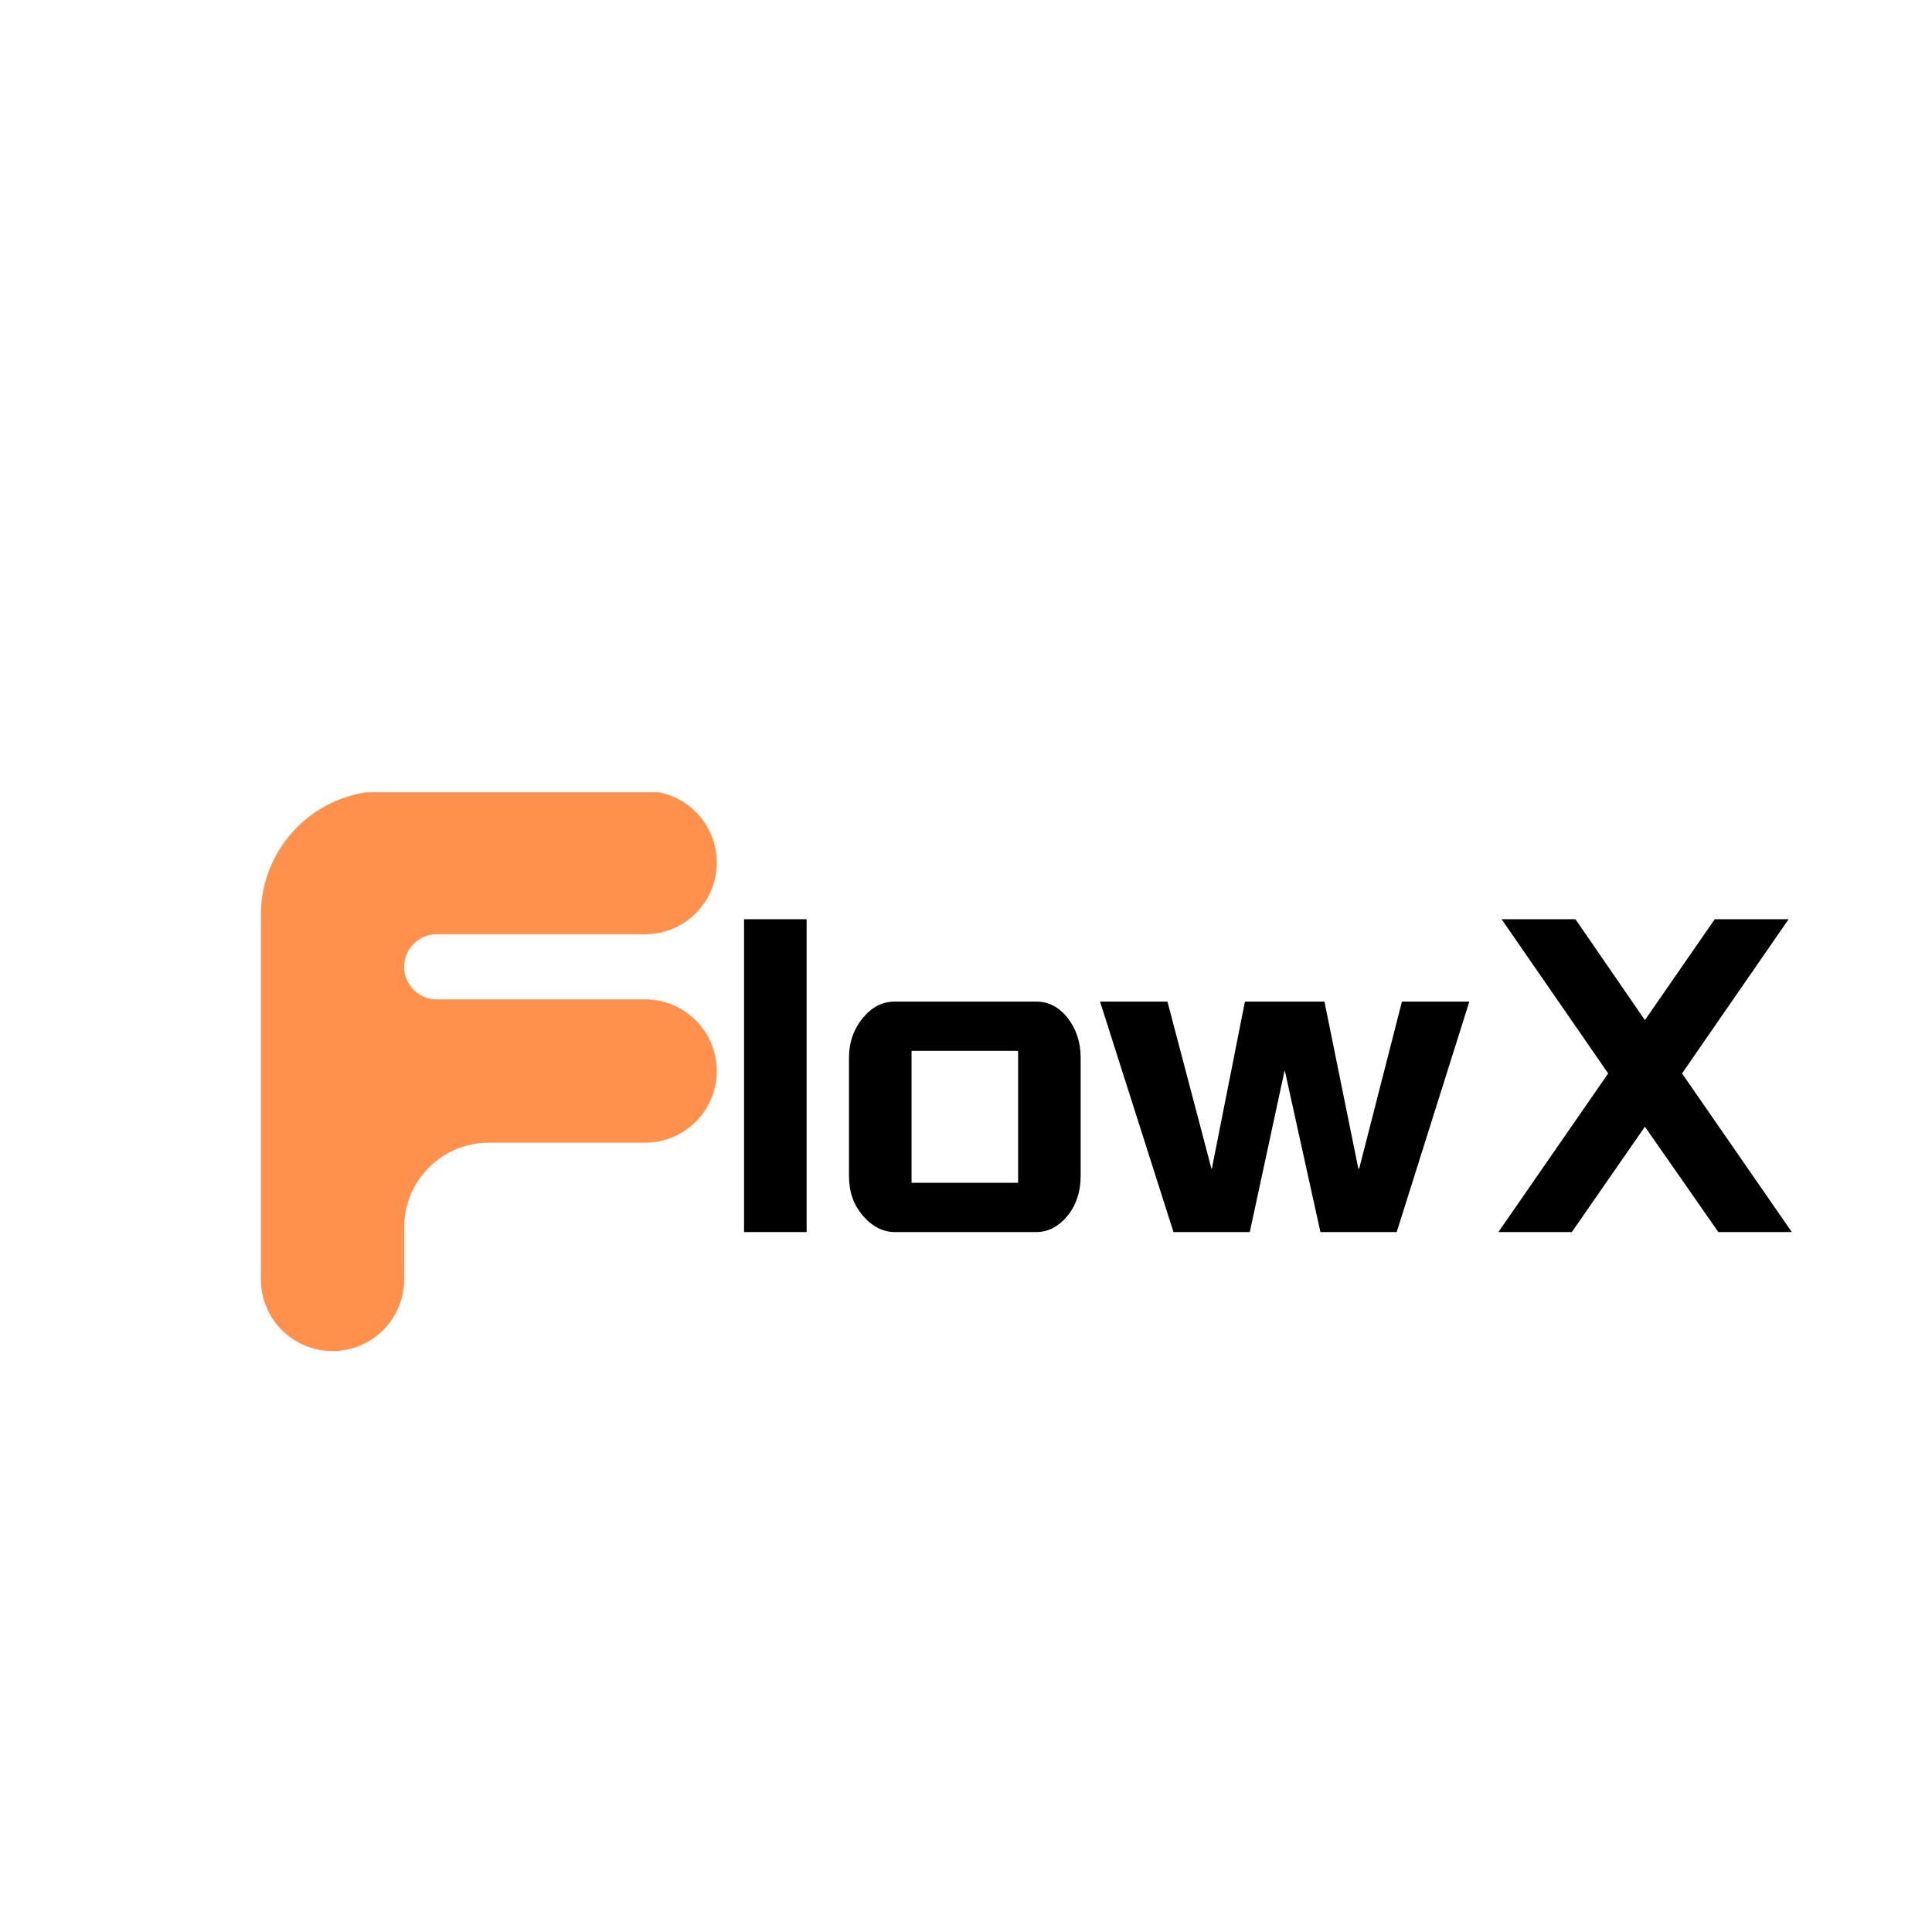 <svg xmlns="http://www.w3.org/2000/svg" xmlns:xlink="http://www.w3.org/1999/xlink" width="500" zoomAndPan="magnify" viewBox="0 0 375 375" height="500" preserveAspectRatio="xMidYMid meet" version="1.0"><defs><g/><clipPath id="e2d6cc57e5"><path d="M 50.629 153.781 L 139.879 153.781 L 139.879 262.531 L 50.629 262.531 Z M 50.629 153.781 " clip-rule="nonzero"/></clipPath></defs><g clip-path="url(#e2d6cc57e5)"><path fill="#ff914d" d="M 74.652 153.527 C 61.391 153.527 50.637 164.281 50.637 177.547 L 50.637 248.34 C 50.637 256.02 56.859 262.242 64.539 262.242 C 72.219 262.242 78.445 256.02 78.445 248.34 L 78.445 238.227 C 78.445 229.148 85.805 221.793 94.879 221.793 L 125.219 221.793 C 132.898 221.793 139.125 215.566 139.125 207.887 C 139.125 200.207 132.898 193.98 125.219 193.98 L 84.766 193.98 C 81.277 193.98 78.445 191.152 78.445 187.66 C 78.445 184.168 81.277 181.34 84.766 181.34 L 125.219 181.34 C 132.898 181.34 139.125 175.113 139.125 167.434 C 139.125 159.754 132.898 153.527 125.219 153.527 Z M 74.652 153.527 " fill-opacity="1" fill-rule="evenodd"/></g><g fill="#000000" fill-opacity="1"><g transform="translate(139.644, 235.458)"><g><path d="M 4.777 3.684 L 16.922 3.684 L 16.922 -57.035 L 4.777 -57.035 Z M 4.777 3.684 "/></g></g></g><g fill="#000000" fill-opacity="1"><g transform="translate(161.343, 235.458)"><g><path d="M 48.414 -30.16 C 48.414 -33.141 47.555 -35.723 45.91 -37.84 C 44.262 -39.953 42.227 -41.051 39.797 -41.051 L 12.301 -41.051 C 9.871 -41.051 7.836 -39.953 6.109 -37.84 C 4.309 -35.645 3.445 -33.062 3.445 -30.16 L 3.445 -7.207 C 3.445 -4.152 4.309 -1.645 6.109 0.469 C 7.914 2.586 10.027 3.684 12.301 3.684 L 39.797 3.684 C 42.148 3.684 44.184 2.586 45.91 0.469 C 47.555 -1.566 48.414 -4.152 48.414 -7.207 Z M 15.59 -31.492 L 36.273 -31.492 L 36.273 -5.875 L 15.59 -5.875 Z M 15.59 -31.492 "/></g></g></g><g fill="#000000" fill-opacity="1"><g transform="translate(213.203, 235.458)"><g><path d="M 14.57 3.684 L 29.379 3.684 L 36.117 -27.578 L 36.195 -27.578 L 43.09 3.684 L 57.895 3.684 L 71.996 -41.051 L 58.914 -41.051 L 50.609 -8.617 L 50.453 -8.617 L 43.871 -41.051 L 28.438 -41.051 L 22.016 -8.617 L 21.938 -8.617 L 13.398 -41.051 L 0.312 -41.051 Z M 14.57 3.684 "/></g></g></g><g fill="#000000" fill-opacity="1"><g transform="translate(285.509, 235.458)"><g><path d="M 26.637 -27.105 L 5.328 3.684 L 19.586 3.684 L 33.766 -16.766 L 48.023 3.684 L 62.281 3.684 L 40.973 -27.105 L 61.656 -57.035 L 47.32 -57.035 L 33.766 -37.449 L 20.289 -57.035 L 5.953 -57.035 Z M 26.637 -27.105 "/></g></g></g></svg>